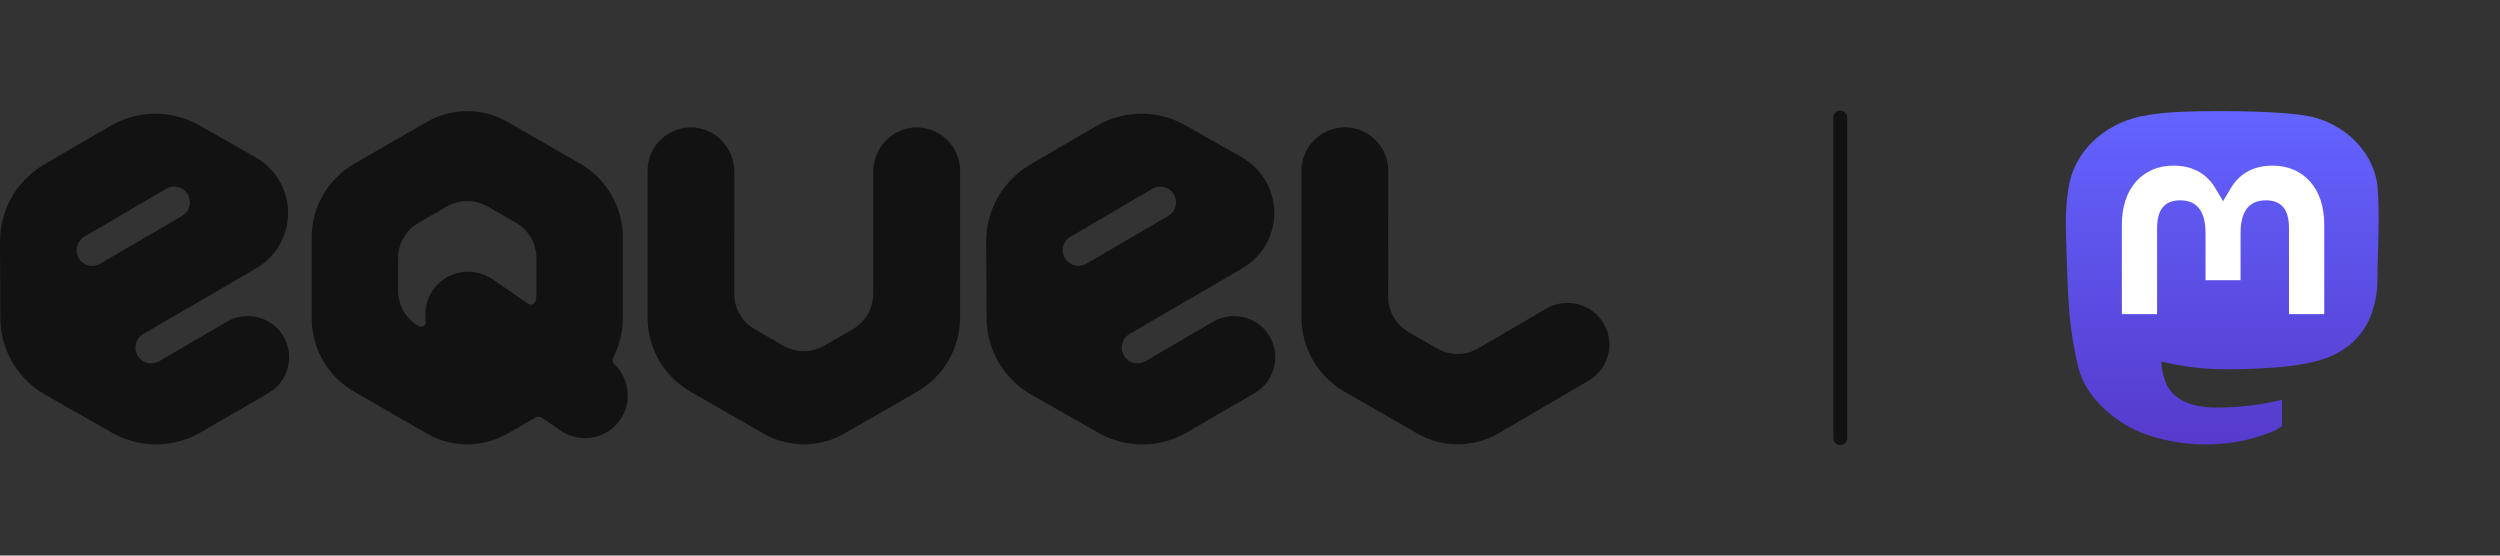 <svg width="180" height="40" viewBox="0 0 180 40" fill="none" xmlns="http://www.w3.org/2000/svg" xmlns:xlink="http://www.w3.org/1999/xlink">
<rect x="0" y="0" width="180" height="40" fill="#333333" stroke="none"/>
<symbol id="logo-symbol-wordmark">
<path d="M11.234 31.997C10.124 31.996 9.034 31.708 8.07 31.16L3.251 28.42C2.335 27.896 1.562 27.155 1.001 26.262L0.995 26.253C0.959 26.194 0.926 26.146 0.899 26.101C0.869 26.044 0.836 25.993 0.812 25.942L0.806 25.931C0.3 25.005 0.032 23.969 0.027 22.915L9.5756e-06 17.384C-0.002 16.265 0.29 15.165 0.846 14.194C1.402 13.223 2.204 12.413 3.171 11.847L7.963 9.056C8.933 8.494 10.033 8.195 11.154 8.189H11.184C12.296 8.19 13.388 8.478 14.355 9.026L18.409 11.333C18.937 11.632 19.4 12.032 19.772 12.51C20.145 12.988 20.419 13.534 20.579 14.118C20.74 14.701 20.783 15.311 20.707 15.912C20.63 16.512 20.436 17.092 20.135 17.617C19.731 18.319 19.15 18.904 18.451 19.314L10.321 24.048C10.192 24.125 10.078 24.225 9.986 24.344C9.894 24.463 9.827 24.601 9.791 24.747C9.754 24.893 9.747 25.044 9.77 25.192C9.792 25.341 9.843 25.484 9.92 25.614C9.995 25.741 10.096 25.851 10.214 25.939C10.333 26.028 10.468 26.092 10.612 26.128C10.903 26.198 11.21 26.154 11.469 26.005L16.317 23.172C16.656 22.971 17.03 22.84 17.42 22.784C17.559 22.765 17.699 22.755 17.84 22.754C18.093 22.753 18.344 22.785 18.589 22.85C19.162 22.997 19.677 23.311 20.069 23.753C20.462 24.194 20.713 24.742 20.791 25.327C20.896 26.112 20.683 26.906 20.201 27.535C19.962 27.846 19.664 28.106 19.323 28.3L14.462 31.126C13.492 31.689 12.392 31.989 11.27 31.996L11.234 31.997ZM6.065 17.049C5.871 17.163 5.716 17.333 5.619 17.536C5.522 17.739 5.489 17.966 5.523 18.188C5.545 18.335 5.596 18.476 5.673 18.603C5.825 18.856 6.072 19.038 6.359 19.111C6.449 19.133 6.542 19.144 6.634 19.144C6.835 19.145 7.031 19.093 7.204 18.992L13.107 15.549C13.236 15.472 13.35 15.372 13.443 15.253C13.535 15.134 13.601 14.996 13.637 14.85C13.674 14.704 13.681 14.553 13.659 14.405C13.636 14.256 13.585 14.113 13.509 13.983C13.432 13.857 13.331 13.746 13.212 13.659C13.093 13.571 12.957 13.508 12.813 13.472C12.722 13.451 12.629 13.44 12.535 13.439C12.332 13.441 12.133 13.494 11.956 13.595L11.851 13.658L6.065 17.049Z" fill="#121212"/>
<path d="M82.24 31.997C81.13 31.996 80.04 31.708 79.076 31.16L74.257 28.42C73.341 27.896 72.568 27.155 72.007 26.262L72.001 26.253C71.965 26.194 71.932 26.146 71.905 26.101C71.875 26.044 71.842 25.993 71.818 25.942L71.812 25.931C71.306 25.005 71.038 23.969 71.033 22.915L71.006 17.384C71.004 16.265 71.296 15.166 71.852 14.194C72.408 13.223 73.209 12.414 74.176 11.847L78.968 9.056C79.938 8.494 81.038 8.195 82.159 8.189H82.189C83.301 8.19 84.393 8.478 85.36 9.026L89.414 11.333C89.942 11.632 90.405 12.032 90.777 12.51C91.15 12.988 91.424 13.534 91.584 14.118C91.745 14.701 91.788 15.311 91.712 15.912C91.635 16.512 91.441 17.092 91.14 17.617C90.736 18.319 90.155 18.904 89.456 19.314L81.326 24.048C81.197 24.125 81.083 24.225 80.991 24.344C80.899 24.463 80.832 24.601 80.796 24.747C80.759 24.893 80.752 25.044 80.775 25.192C80.797 25.341 80.848 25.484 80.925 25.614C81.001 25.741 81.101 25.851 81.219 25.939C81.338 26.028 81.473 26.092 81.617 26.128C81.908 26.198 82.215 26.154 82.474 26.005L87.319 23.175C87.658 22.974 88.032 22.843 88.422 22.787C88.561 22.768 88.701 22.758 88.842 22.757C89.094 22.756 89.346 22.788 89.591 22.853C90.163 23 90.679 23.314 91.072 23.756C91.464 24.197 91.715 24.745 91.793 25.33C91.898 26.115 91.686 26.909 91.203 27.538C90.964 27.849 90.666 28.109 90.325 28.303L85.465 31.13C84.495 31.693 83.395 31.993 82.273 32L82.24 31.997ZM77.071 17.049C76.811 17.203 76.624 17.454 76.55 17.746C76.513 17.89 76.506 18.041 76.529 18.188C76.551 18.335 76.602 18.476 76.678 18.603C76.831 18.856 77.078 19.038 77.365 19.111C77.455 19.133 77.548 19.144 77.64 19.144C77.841 19.145 78.037 19.093 78.21 18.992L84.113 15.549C84.242 15.472 84.356 15.372 84.449 15.253C84.541 15.134 84.607 14.996 84.643 14.85C84.682 14.705 84.689 14.553 84.664 14.405C84.642 14.256 84.591 14.113 84.515 13.983C84.438 13.857 84.337 13.746 84.218 13.659C84.099 13.571 83.963 13.508 83.819 13.472C83.728 13.451 83.635 13.44 83.541 13.439C83.338 13.441 83.138 13.494 82.962 13.595L82.857 13.658L77.071 17.049Z" fill="#121212"/>
<path d="M65.998 9.172C64.272 9.172 62.875 10.628 62.875 12.346V20.737H62.872V21.159C62.873 21.675 62.736 22.183 62.477 22.63C62.219 23.077 61.846 23.449 61.398 23.707L59.345 24.888C58.896 25.145 58.387 25.28 57.87 25.28C57.352 25.28 56.843 25.145 56.394 24.888L54.341 23.707C53.892 23.45 53.519 23.078 53.261 22.631C53.002 22.183 52.866 21.675 52.867 21.159L52.87 12.349C52.87 10.628 51.47 9.172 49.747 9.172C48.919 9.172 48.125 9.5 47.539 10.084C46.954 10.668 46.625 11.46 46.625 12.286V22.865C46.624 23.945 46.909 25.006 47.45 25.942C47.992 26.878 48.77 27.655 49.708 28.196L54.955 31.214C55.843 31.725 56.85 31.994 57.875 31.994C58.901 31.994 59.908 31.725 60.795 31.214L66.043 28.196C66.981 27.655 67.759 26.878 68.3 25.942C68.842 25.006 69.126 23.945 69.126 22.865V12.286C69.124 11.46 68.793 10.668 68.207 10.085C67.621 9.501 66.826 9.173 65.998 9.172Z" fill="#121212"/>
<path d="M115.849 24.413C115.797 24.02 115.666 23.641 115.465 23.299C115.265 22.956 114.999 22.656 114.682 22.417C114.366 22.177 114.004 22.003 113.619 21.903C113.372 21.839 113.117 21.807 112.861 21.808C112.719 21.808 112.577 21.819 112.436 21.837C112.041 21.893 111.661 22.026 111.318 22.229L106.412 25.092L106.416 25.098C105.967 25.352 105.46 25.484 104.945 25.483C104.429 25.482 103.923 25.347 103.476 25.092L101.423 23.911C100.974 23.653 100.602 23.282 100.343 22.834C100.084 22.387 99.948 21.879 99.949 21.362L99.952 12.284C99.952 11.458 99.623 10.665 99.038 10.081C98.452 9.496 97.658 9.168 96.829 9.167C96.001 9.167 95.207 9.495 94.622 10.079C94.036 10.663 93.707 11.455 93.707 12.281V22.859C93.707 23.94 93.992 25.001 94.533 25.937C95.074 26.873 95.853 27.65 96.79 28.191L102.037 31.209C102.925 31.72 103.933 31.989 104.958 31.989C105.983 31.989 106.99 31.72 107.878 31.209L114.362 27.414C114.708 27.217 115.011 26.954 115.253 26.639C115.495 26.325 115.672 25.965 115.774 25.582C115.878 25.201 115.904 24.804 115.849 24.413Z" fill="#121212"/>
<path d="M44.234 26.234C44.168 26.171 44.124 26.087 44.109 25.996C44.095 25.906 44.11 25.813 44.153 25.731C44.607 24.86 44.845 23.892 44.844 22.91V17.088C44.843 16.013 44.558 14.957 44.018 14.026C43.479 13.095 42.703 12.322 41.77 11.784L36.547 8.778C35.663 8.268 34.661 8 33.64 8C32.62 8 31.617 8.268 30.733 8.778L25.514 11.784C24.58 12.322 23.804 13.095 23.265 14.026C22.726 14.957 22.442 16.013 22.442 17.088V22.909C22.441 23.984 22.725 25.041 23.264 25.972C23.803 26.903 24.579 27.676 25.514 28.213L30.736 31.216C31.62 31.726 32.623 31.994 33.643 31.994C34.664 31.994 35.666 31.726 36.55 31.216L38.568 30.056C38.638 30.016 38.718 29.996 38.798 30C38.879 30.003 38.957 30.029 39.023 30.075L40.371 31.011C41.8 31.969 43.729 31.601 44.681 30.19C45.532 28.929 45.312 27.258 44.234 26.234ZM30.131 23.471C29.684 23.215 29.313 22.845 29.056 22.399C28.798 21.954 28.662 21.448 28.663 20.934V18.579C28.663 18.065 28.799 17.56 29.056 17.115C29.314 16.67 29.685 16.3 30.131 16.042L32.175 14.868C32.621 14.611 33.128 14.476 33.643 14.476C34.159 14.476 34.665 14.611 35.111 14.868L37.155 16.042C37.602 16.299 37.973 16.669 38.231 17.114C38.488 17.56 38.624 18.065 38.623 18.579V21.137C38.623 21.309 38.606 21.48 38.573 21.648C38.561 21.706 38.534 21.76 38.496 21.805C38.458 21.85 38.409 21.885 38.354 21.906C38.298 21.927 38.239 21.934 38.18 21.926C38.121 21.918 38.066 21.896 38.018 21.861C37.99 21.839 37.961 21.819 37.931 21.801L37.249 21.342L35.455 20.096C34.026 19.138 32.097 19.506 31.145 20.917C30.826 21.389 30.646 21.941 30.625 22.51C30.615 22.713 30.625 22.917 30.655 23.119C30.665 23.184 30.655 23.25 30.629 23.31C30.602 23.371 30.559 23.422 30.504 23.459C30.449 23.496 30.385 23.516 30.319 23.518C30.253 23.521 30.188 23.504 30.131 23.471Z" fill="#121212"/>
<line x1="132.5" y1="8.458" x2="132.5" y2="31.542" stroke="#121212" stroke-linecap="round"/>
<path d="M171.171 13.313C170.824 10.735 168.576 8.702 165.912 8.309C165.463 8.242 163.759 8 159.814 8H159.785C155.839 8 154.992 8.242 154.543 8.309C151.953 8.692 149.587 10.518 149.013 13.127C148.737 14.412 148.708 15.836 148.759 17.143C148.832 19.017 148.846 20.888 149.017 22.754C149.134 23.994 149.34 25.224 149.631 26.435C150.176 28.671 152.385 30.532 154.548 31.291C156.864 32.083 159.355 32.214 161.742 31.671C162.005 31.61 162.264 31.539 162.52 31.458C163.1 31.274 163.78 31.067 164.28 30.705C164.287 30.7 164.292 30.694 164.296 30.686C164.3 30.679 164.303 30.67 164.303 30.662V28.853C164.303 28.845 164.301 28.837 164.297 28.83C164.294 28.823 164.289 28.817 164.282 28.812C164.276 28.807 164.269 28.803 164.261 28.802C164.253 28.8 164.245 28.8 164.237 28.802C162.708 29.167 161.141 29.35 159.569 29.347C156.863 29.347 156.135 28.063 155.927 27.529C155.76 27.067 155.653 26.585 155.611 26.096C155.61 26.087 155.612 26.079 155.615 26.072C155.618 26.064 155.624 26.058 155.63 26.052C155.636 26.047 155.644 26.043 155.652 26.042C155.66 26.04 155.668 26.04 155.676 26.042C157.18 26.405 158.721 26.588 160.268 26.587C160.64 26.587 161.011 26.587 161.383 26.578C162.939 26.534 164.579 26.454 166.109 26.156C166.148 26.148 166.186 26.141 166.219 26.132C168.633 25.668 170.931 24.213 171.164 20.528C171.173 20.383 171.195 19.009 171.195 18.858C171.196 18.346 171.359 15.229 171.171 13.313Z" fill="url(#paint0_linear_1890_66478)"/>
<path d="M167.346 16.211V22.617H164.807V16.399C164.807 15.09 164.261 14.423 163.152 14.423C161.932 14.423 161.321 15.213 161.321 16.772V20.176H158.798V16.772C158.798 15.213 158.185 14.423 156.966 14.423C155.863 14.423 155.312 15.09 155.312 16.399V22.617H152.774V16.211C152.774 14.902 153.108 13.862 153.777 13.091C154.466 12.322 155.371 11.927 156.493 11.927C157.793 11.927 158.775 12.427 159.429 13.425L160.061 14.485L160.694 13.425C161.348 12.427 162.33 11.927 163.627 11.927C164.749 11.927 165.653 12.322 166.345 13.091C167.013 13.861 167.346 14.901 167.346 16.211Z" fill="white"/>
<defs>
<linearGradient id="paint0_linear_1890_66478" x1="160" y1="8" x2="160" y2="32" gradientUnits="userSpaceOnUse">
<stop stop-color="#6364FF"/>
<stop offset="1" stop-color="#563ACC"/>
</linearGradient>
</defs></symbol><use xlink:href="#logo-symbol-wordmark"/>
</svg>

